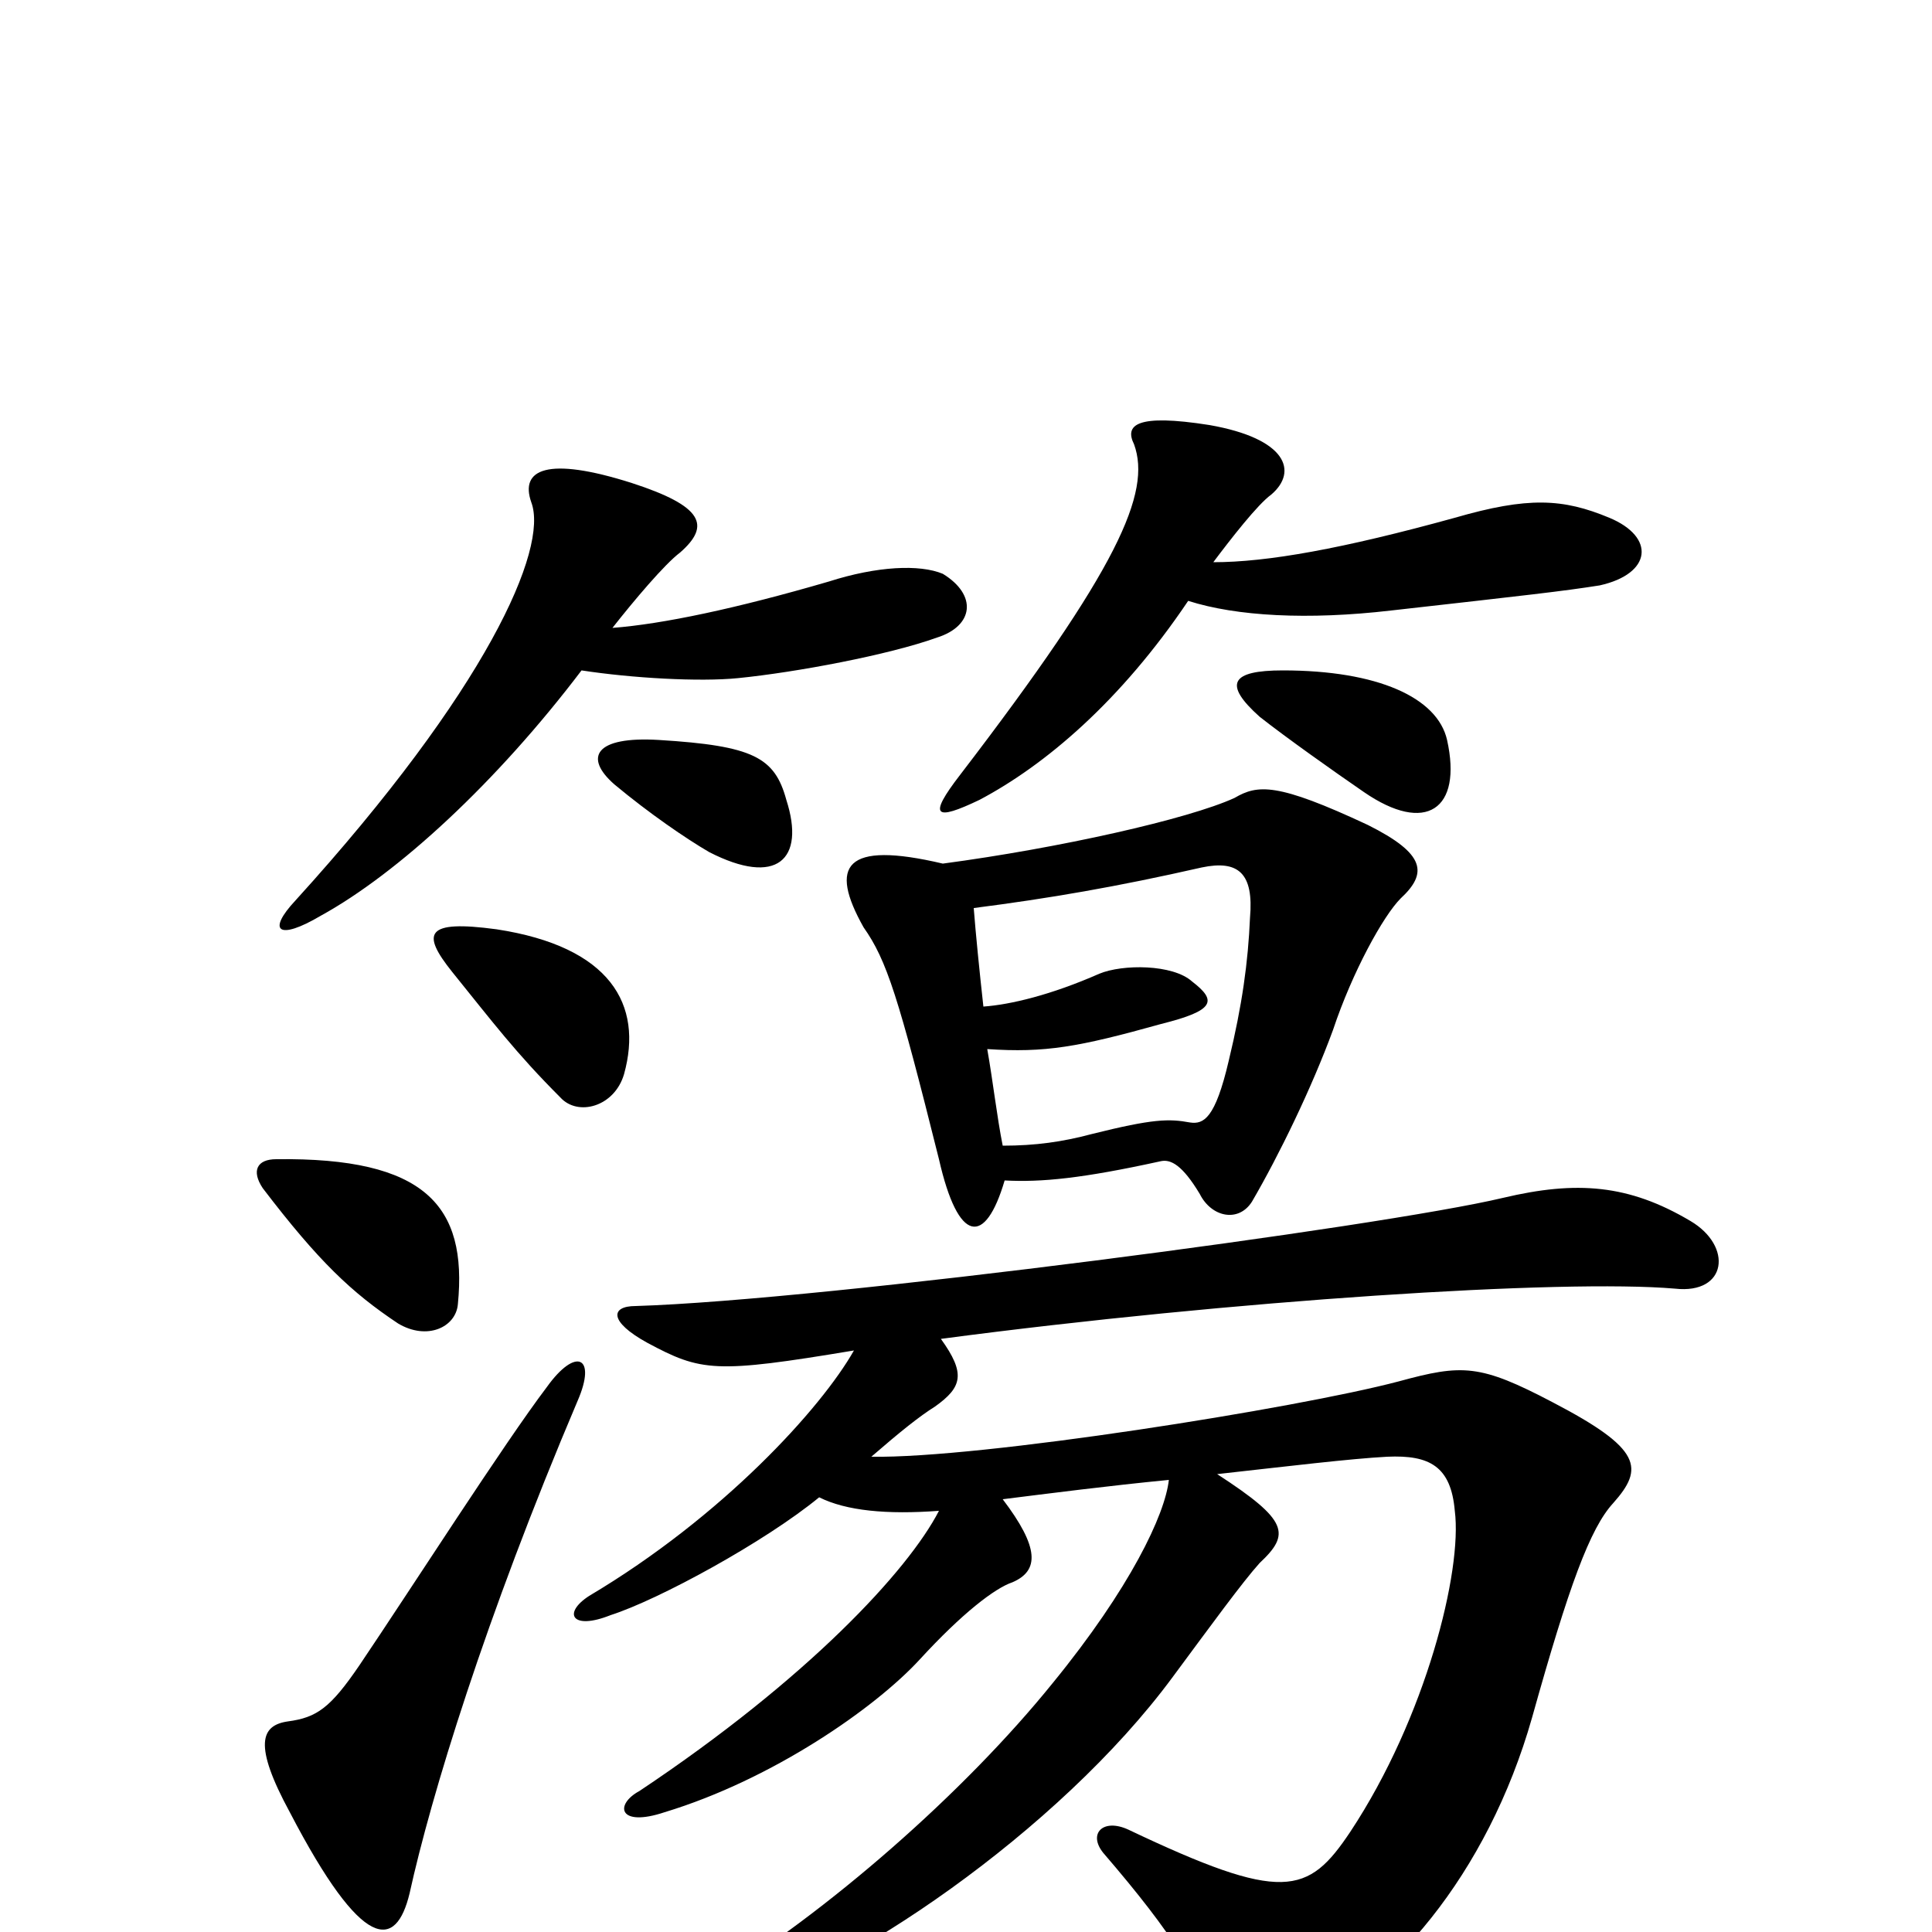 <svg xmlns="http://www.w3.org/2000/svg" viewBox="0 -1000 1000 1000">
	<path fill="#000000" d="M136 -385C165 -347 182 -331 206 -315C221 -306 236 -313 237 -325C242 -376 220 -401 143 -400C133 -400 130 -394 136 -385ZM299 -275C309 -298 298 -303 283 -282C261 -253 213 -178 186 -138C171 -116 164 -111 149 -109C135 -107 131 -97 150 -62C188 11 205 9 212 -20C223 -70 251 -162 299 -275ZM234 -497C255 -471 267 -455 290 -432C299 -422 318 -427 323 -444C333 -480 316 -510 257 -519C220 -524 218 -517 234 -497ZM451 -246C466 -259 476 -267 484 -272C498 -282 500 -289 487 -307C638 -327 809 -338 867 -333C894 -330 897 -355 875 -368C843 -387 816 -389 778 -380C715 -365 427 -327 329 -324C316 -324 315 -316 335 -305C363 -290 370 -289 442 -301C425 -271 374 -215 305 -174C291 -165 296 -156 316 -164C341 -172 396 -202 424 -225C438 -218 459 -216 486 -218C470 -187 418 -131 331 -73C318 -66 320 -54 344 -62C400 -79 453 -116 476 -141C498 -165 515 -178 524 -181C538 -187 538 -199 519 -224C543 -227 574 -231 605 -234C603 -216 585 -178 545 -129C499 -72 428 -10 367 27C351 36 355 45 376 39C437 23 548 -52 607 -132C627 -159 643 -181 652 -191C668 -206 667 -213 630 -237C666 -241 699 -245 718 -246C740 -247 751 -241 753 -218C757 -187 738 -111 699 -52C677 -19 664 -15 584 -53C571 -59 563 -51 571 -41C608 2 622 25 628 50C631 64 635 66 667 52C719 30 770 -30 793 -111C812 -179 823 -209 835 -222C851 -240 850 -250 804 -274C766 -294 757 -294 724 -285C671 -271 507 -245 451 -246ZM504 -530C543 -535 578 -541 622 -551C641 -555 649 -548 647 -525C646 -502 643 -480 636 -451C629 -421 623 -418 616 -419C605 -421 597 -421 565 -413C550 -409 536 -407 519 -407C516 -422 514 -440 511 -457C541 -455 558 -458 601 -470C629 -477 630 -482 617 -492C607 -501 581 -501 569 -496C544 -485 523 -480 509 -479C507 -497 505 -517 504 -530ZM520 -389C539 -388 560 -390 601 -399C606 -400 612 -397 621 -382C627 -370 641 -367 648 -378C662 -402 679 -437 690 -467C700 -497 716 -526 725 -535C739 -548 738 -558 708 -573C661 -595 651 -594 639 -587C615 -576 548 -561 488 -553C437 -565 429 -552 447 -520C459 -503 465 -484 486 -400C496 -356 510 -355 520 -389ZM407 -586C401 -608 390 -614 341 -617C308 -619 302 -608 318 -594C336 -579 355 -566 367 -559C402 -541 417 -555 407 -586ZM749 -617C744 -639 713 -653 664 -653C637 -653 633 -646 652 -629C666 -618 690 -601 706 -590C738 -568 757 -581 749 -617ZM628 -709C637 -721 651 -739 658 -744C672 -756 666 -773 626 -780C588 -786 582 -780 587 -770C596 -745 579 -706 497 -599C480 -577 484 -575 507 -586C541 -604 580 -637 615 -689C640 -681 677 -679 720 -684C791 -692 809 -694 828 -697C855 -703 857 -722 833 -732C809 -742 791 -743 753 -732C695 -716 656 -709 628 -709ZM317 -675C328 -689 344 -708 352 -714C368 -728 364 -738 327 -750C283 -764 269 -757 275 -740C284 -716 252 -643 153 -534C138 -518 144 -513 166 -526C206 -548 257 -595 301 -653C327 -649 362 -647 382 -649C412 -652 460 -661 485 -670C504 -676 506 -692 488 -703C476 -708 454 -707 429 -699C381 -685 343 -677 317 -675Z"/>
</svg>